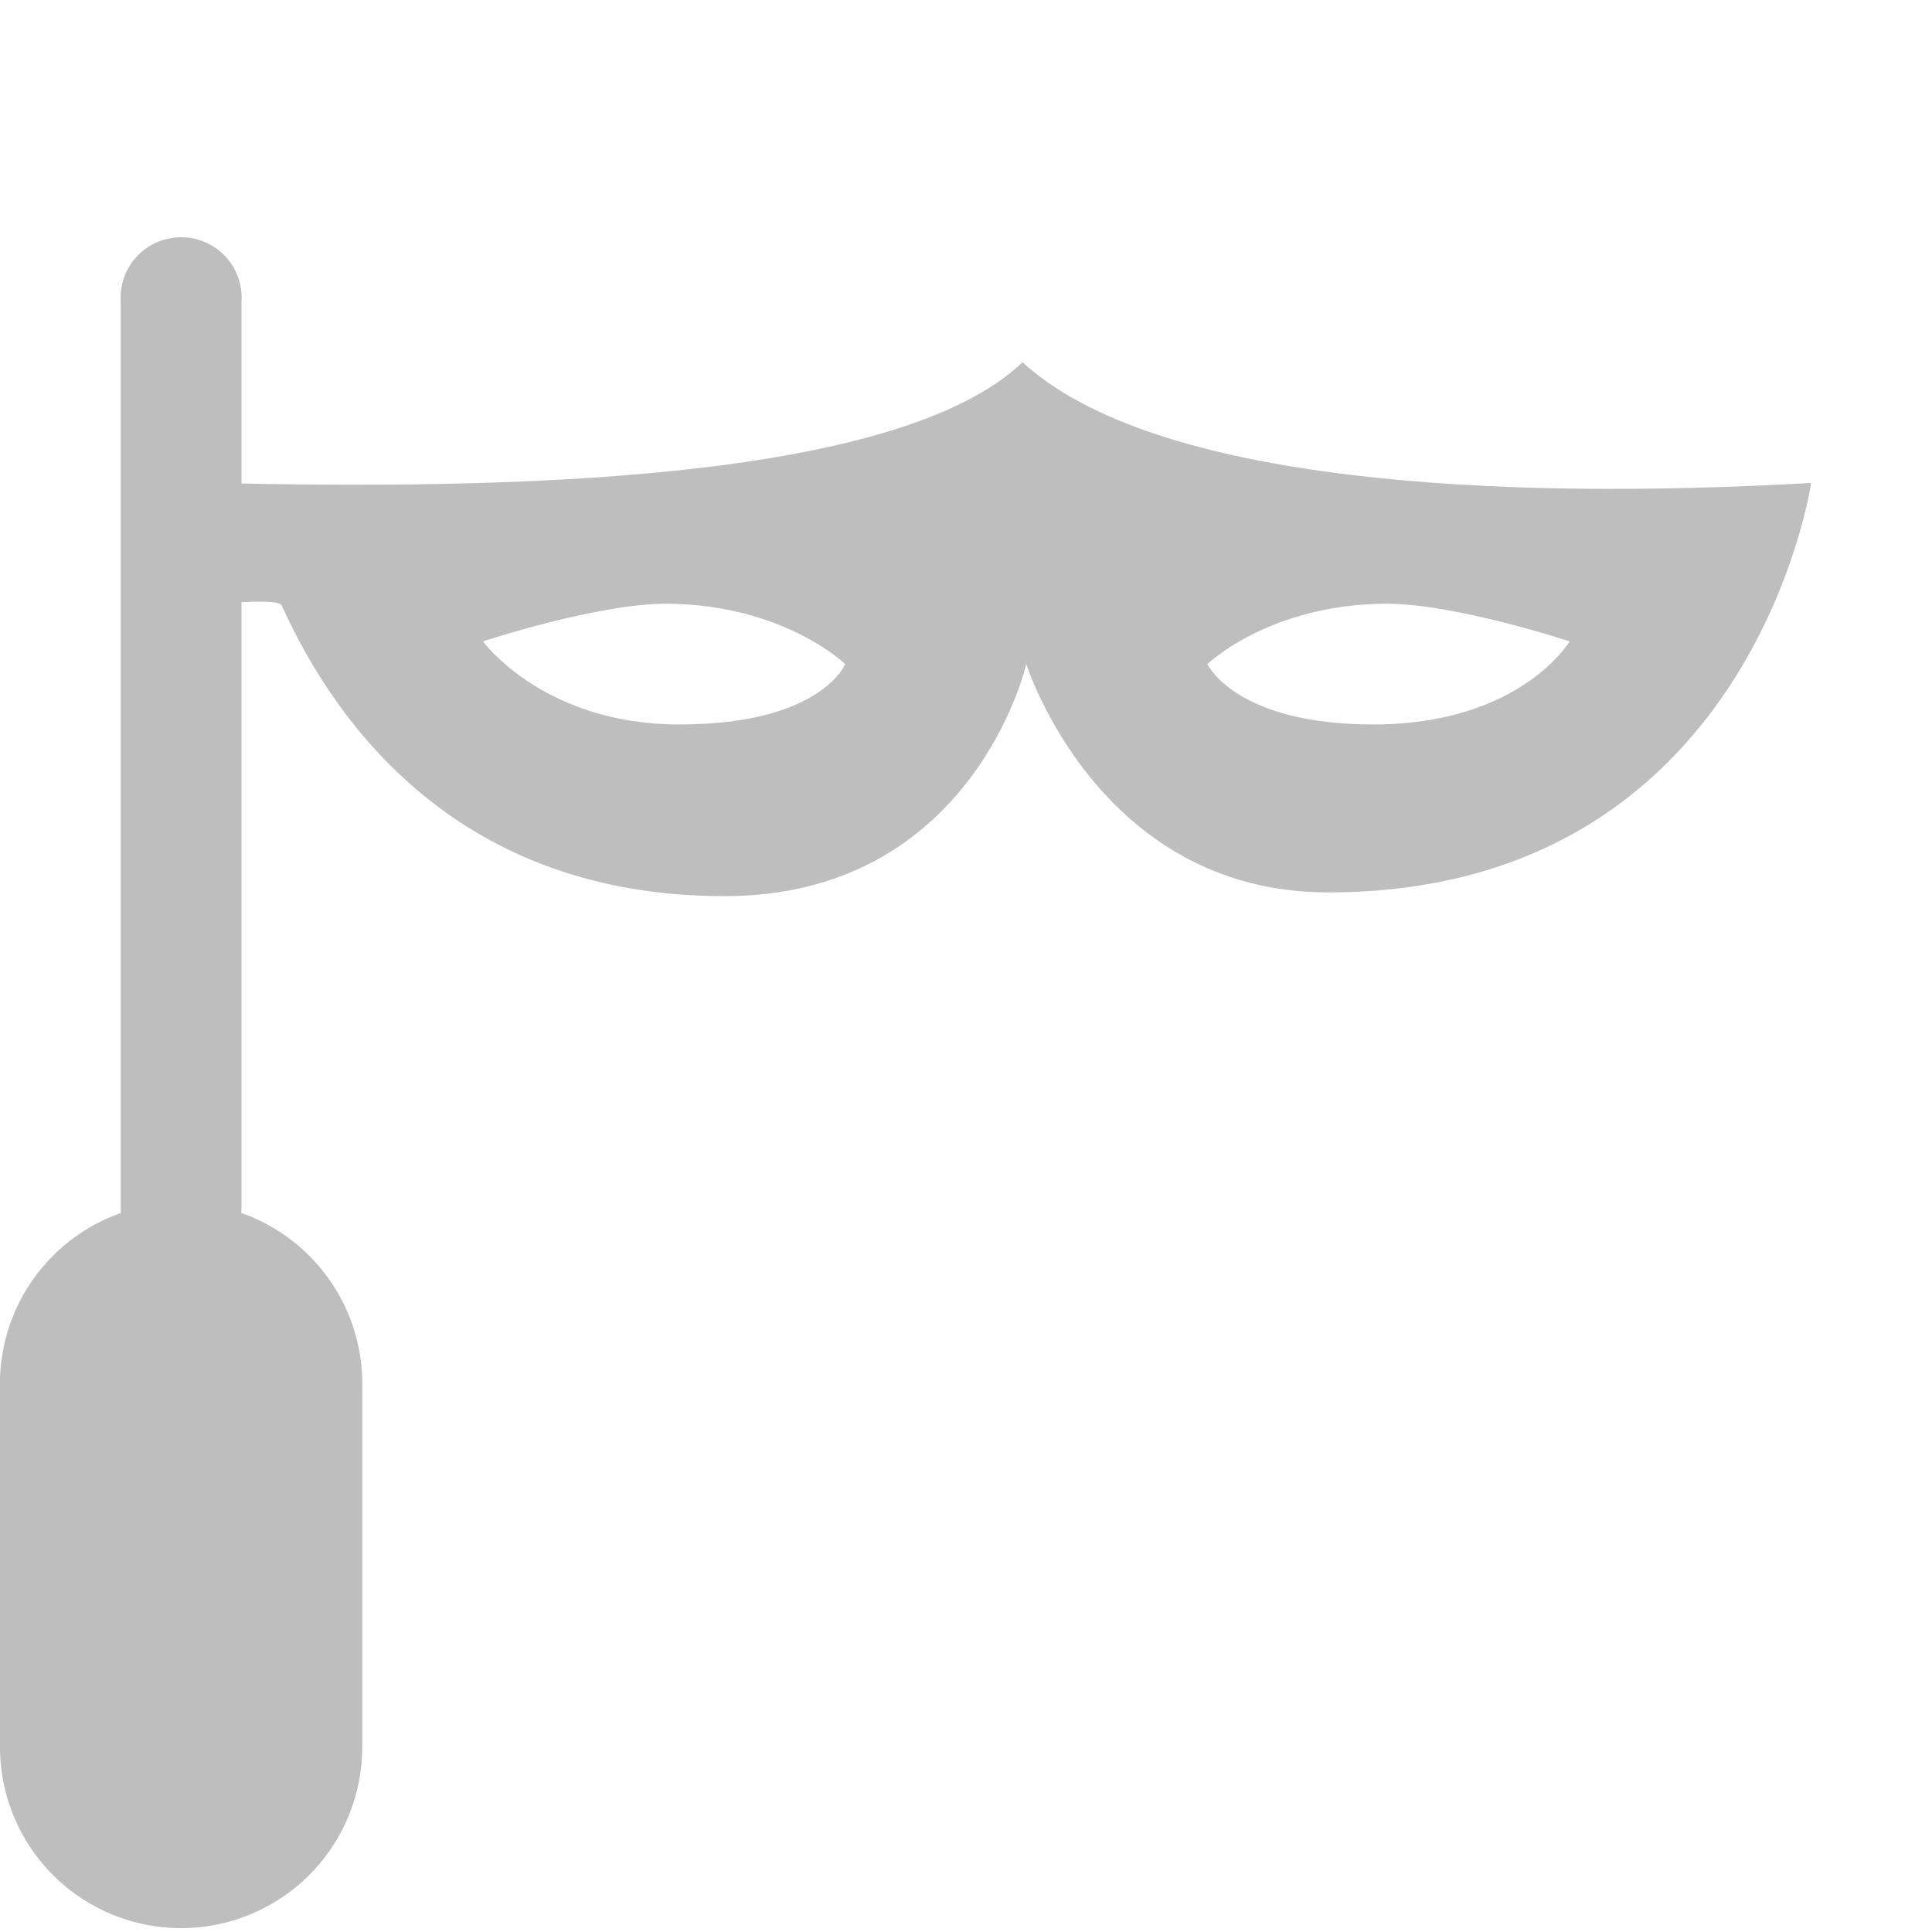 <?xml version="1.0" encoding="UTF-8" standalone="no"?>
<svg
   xmlns:dc="http://purl.org/dc/elements/1.1/"
   xmlns:cc="http://creativecommons.org/ns#"
   xmlns:rdf="http://www.w3.org/1999/02/22-rdf-syntax-ns#"
   xmlns:svg="http://www.w3.org/2000/svg"
   xmlns="http://www.w3.org/2000/svg"
   width="16.001"
   version="1.1"
   id="svg7384"
   height="16">
  <title
     id="title9167">elementary Symbolic Icon Theme</title>
  <defs
     id="defs7386" />
  <g
     transform="translate(-293,442)"
     style="display:inline"
     id="layer9">
    <path
       style="font-size:medium;font-style:normal;font-variant:normal;font-weight:normal;font-stretch:normal;text-indent:0;text-align:start;text-decoration:none;line-height:normal;letter-spacing:normal;word-spacing:normal;text-transform:none;direction:ltr;block-progression:tb;writing-mode:lr-tb;text-anchor:start;baseline-shift:baseline;color:#000000;fill:#bebebe;fill-opacity:1;stroke:none;stroke-width:3;marker:none;visibility:visible;display:inline;overflow:visible;enable-background:accumulate;font-family:Sans;-inkscape-font-specification:Sans"
       id="path14749"
       d="M 294.344,-432.031 A 1.5,1.5 0 0 0 293,-430.5 l 0,2.969 a 1.5,1.5 0 1 0 3,0 l 0,-2.969 a 1.5,1.5 0 0 0 -1.656,-1.531 z" />
    <path
       style="font-size:medium;font-style:normal;font-variant:normal;font-weight:normal;font-stretch:normal;text-indent:0;text-align:start;text-decoration:none;line-height:normal;letter-spacing:normal;word-spacing:normal;text-transform:none;direction:ltr;block-progression:tb;writing-mode:lr-tb;text-anchor:start;baseline-shift:baseline;color:#000000;fill:#bebebe;fill-opacity:1;stroke:none;stroke-width:1px;marker:none;visibility:visible;display:inline;overflow:visible;enable-background:accumulate;font-family:Sans;-inkscape-font-specification:Sans"
       id="path15519"
       d="M 294.438,-440.031 A 0.5,0.5 0 0 0 294,-439.5 l 0,7.5 a 0.5,0.5 0 1 0 1,0 l 0,-7.5 a 0.5,0.5 0 0 0 -0.562,-0.531 z" />
    <path
       style="fill:#bebebe;fill-opacity:1;stroke:none"
       id="path15521"
       d="m 301.469,-439 c -1.047,1 -4.322,1.055 -6.69,1 l 0.058,1 c 0,0 0.469,-0.047 0.496,0.014 0.456,1.009 1.483,2.408 3.667,2.408 2.061,0 2.5,-1.922 2.5,-1.922 0,0 0.595,1.891 2.5,1.891 3.509,0 4,-3.391 4,-3.391 -2.602,0.148 -5.444,0 -6.531,-1 z m -2.938,2 c 0.959,0.008 1.469,0.5 1.469,0.5 0,0 -0.198,0.5 -1.375,0.5 -1.123,0 -1.625,-0.688 -1.625,-0.688 0,0 0.96,-0.317 1.531,-0.312 z m 5.938,0 c 0.571,-0.005 1.531,0.312 1.531,0.312 0,0 -0.408,0.688 -1.625,0.688 -1.146,0 -1.375,-0.5 -1.375,-0.5 0,0 0.509,-0.492 1.469,-0.5 z" />
  </g>
  <g
     transform="translate(-293,442)"
     style="display:inline"
     id="layer10" />
  <g
     transform="translate(-293,442)"
     id="layer11" />
  <g
     transform="translate(-293,442)"
     style="display:inline"
     id="layer13" />
  <g
     transform="translate(-293,442)"
     id="layer14" />
  <g
     transform="translate(-293,442)"
     style="display:inline"
     id="layer15" />
  <g
     transform="translate(-293,442)"
     style="display:inline"
     id="g71291" />
  <g
     transform="translate(-293,442)"
     style="display:inline"
     id="g4953" />
  <g
     transform="translate(-293,442)"
     style="display:inline"
     id="layer12" />
</svg>

